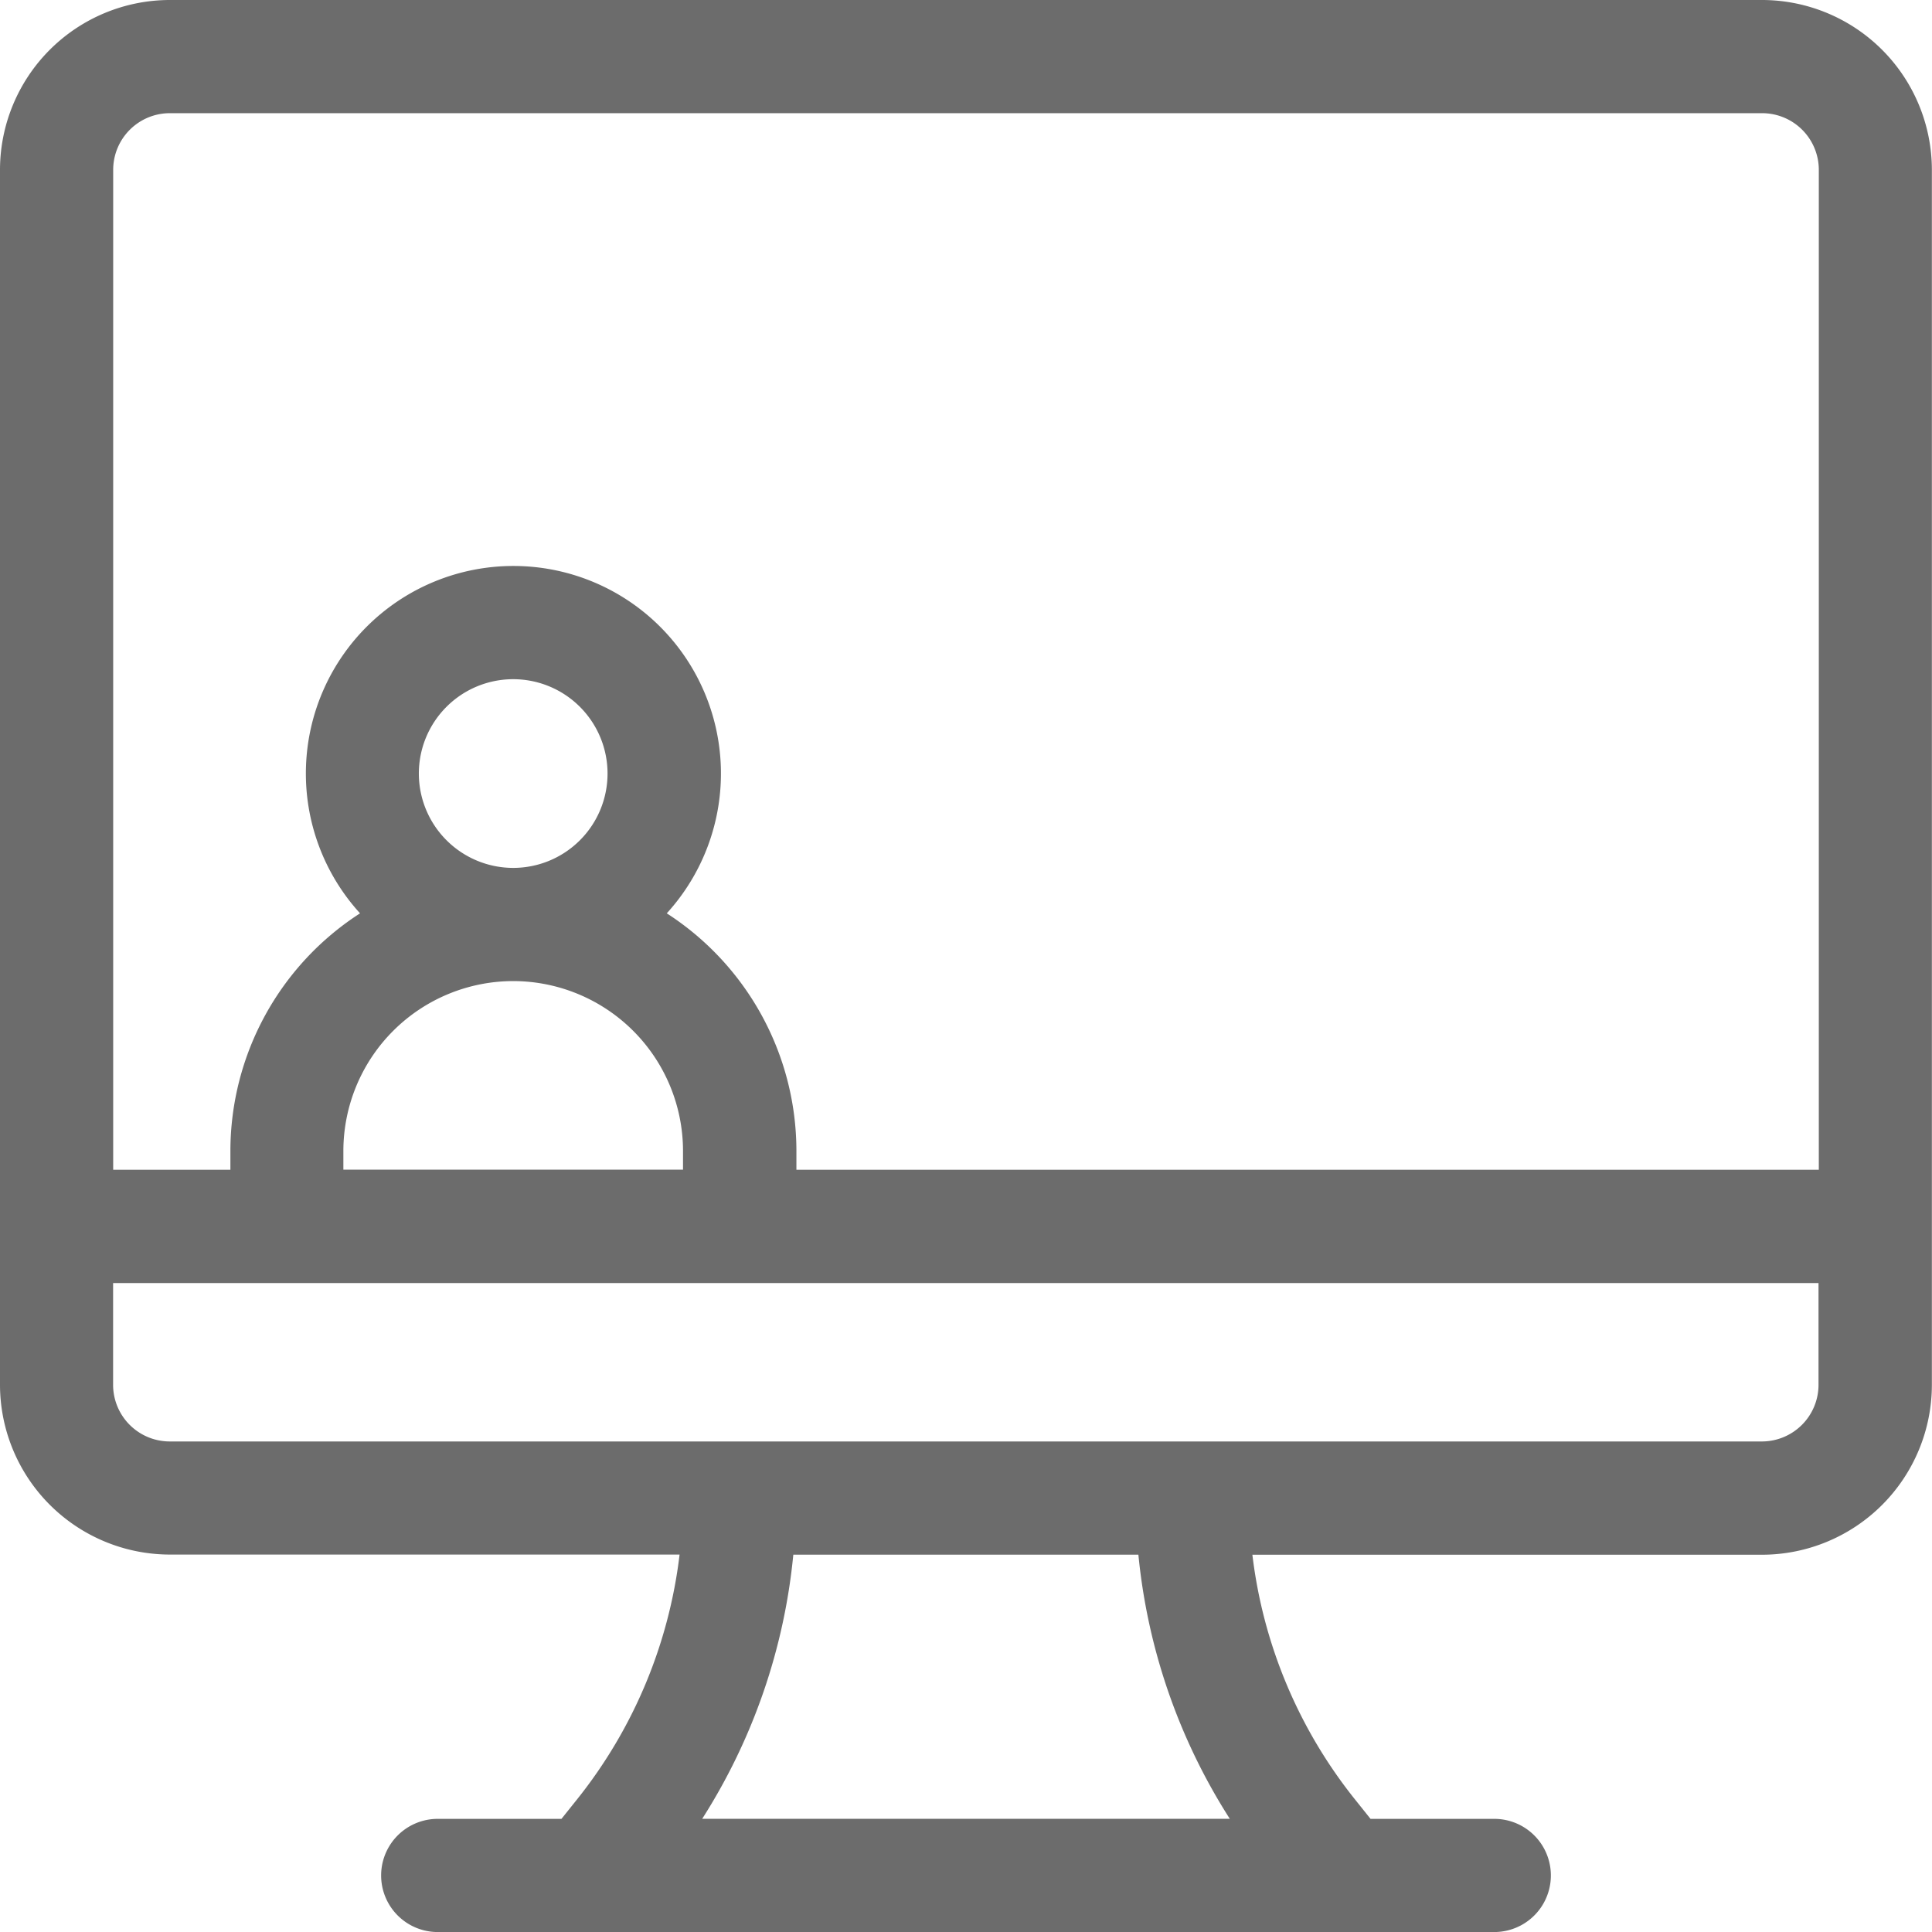 <svg xmlns="http://www.w3.org/2000/svg" width="45.541" height="45.541" viewBox="0 0 45.541 45.541"><defs><style>.a{fill:#6c6c6c;}</style></defs><path class="a" d="M41.538,0H4A4.007,4.007,0,0,0,0,4V32.644a4.007,4.007,0,0,0,4,4H16.019A11.391,11.391,0,0,1,13.614,42.4l-.379.474H10.318a1.334,1.334,0,1,0,0,2.668H35.223a1.334,1.334,0,1,0,0-2.668H32.306l-.379-.474a11.391,11.391,0,0,1-2.406-5.752H41.538a4.007,4.007,0,0,0,4-4V4A4.007,4.007,0,0,0,41.538,0ZM4,2.668H41.538A1.336,1.336,0,0,1,42.873,4V27.574h-24.1v-.445a6.67,6.67,0,0,0-3.056-5.6,4.892,4.892,0,1,0-7.23,0,6.67,6.67,0,0,0-3.056,5.6v.445H2.668V4A1.336,1.336,0,0,1,4,2.668ZM9.873,18.234A2.224,2.224,0,1,1,12.1,20.458,2.226,2.226,0,0,1,9.873,18.234ZM12.1,23.126a4.007,4.007,0,0,1,4,4v.445H8.094v-.445A4.007,4.007,0,0,1,12.1,23.126ZM28.989,42.873H16.552A14.092,14.092,0,0,0,18.7,36.646h8.134A14.092,14.092,0,0,0,28.989,42.873Zm12.55-8.895H4a1.336,1.336,0,0,1-1.334-1.334v-2.4h40.2v2.4A1.336,1.336,0,0,1,41.538,33.978Z"/></svg>
